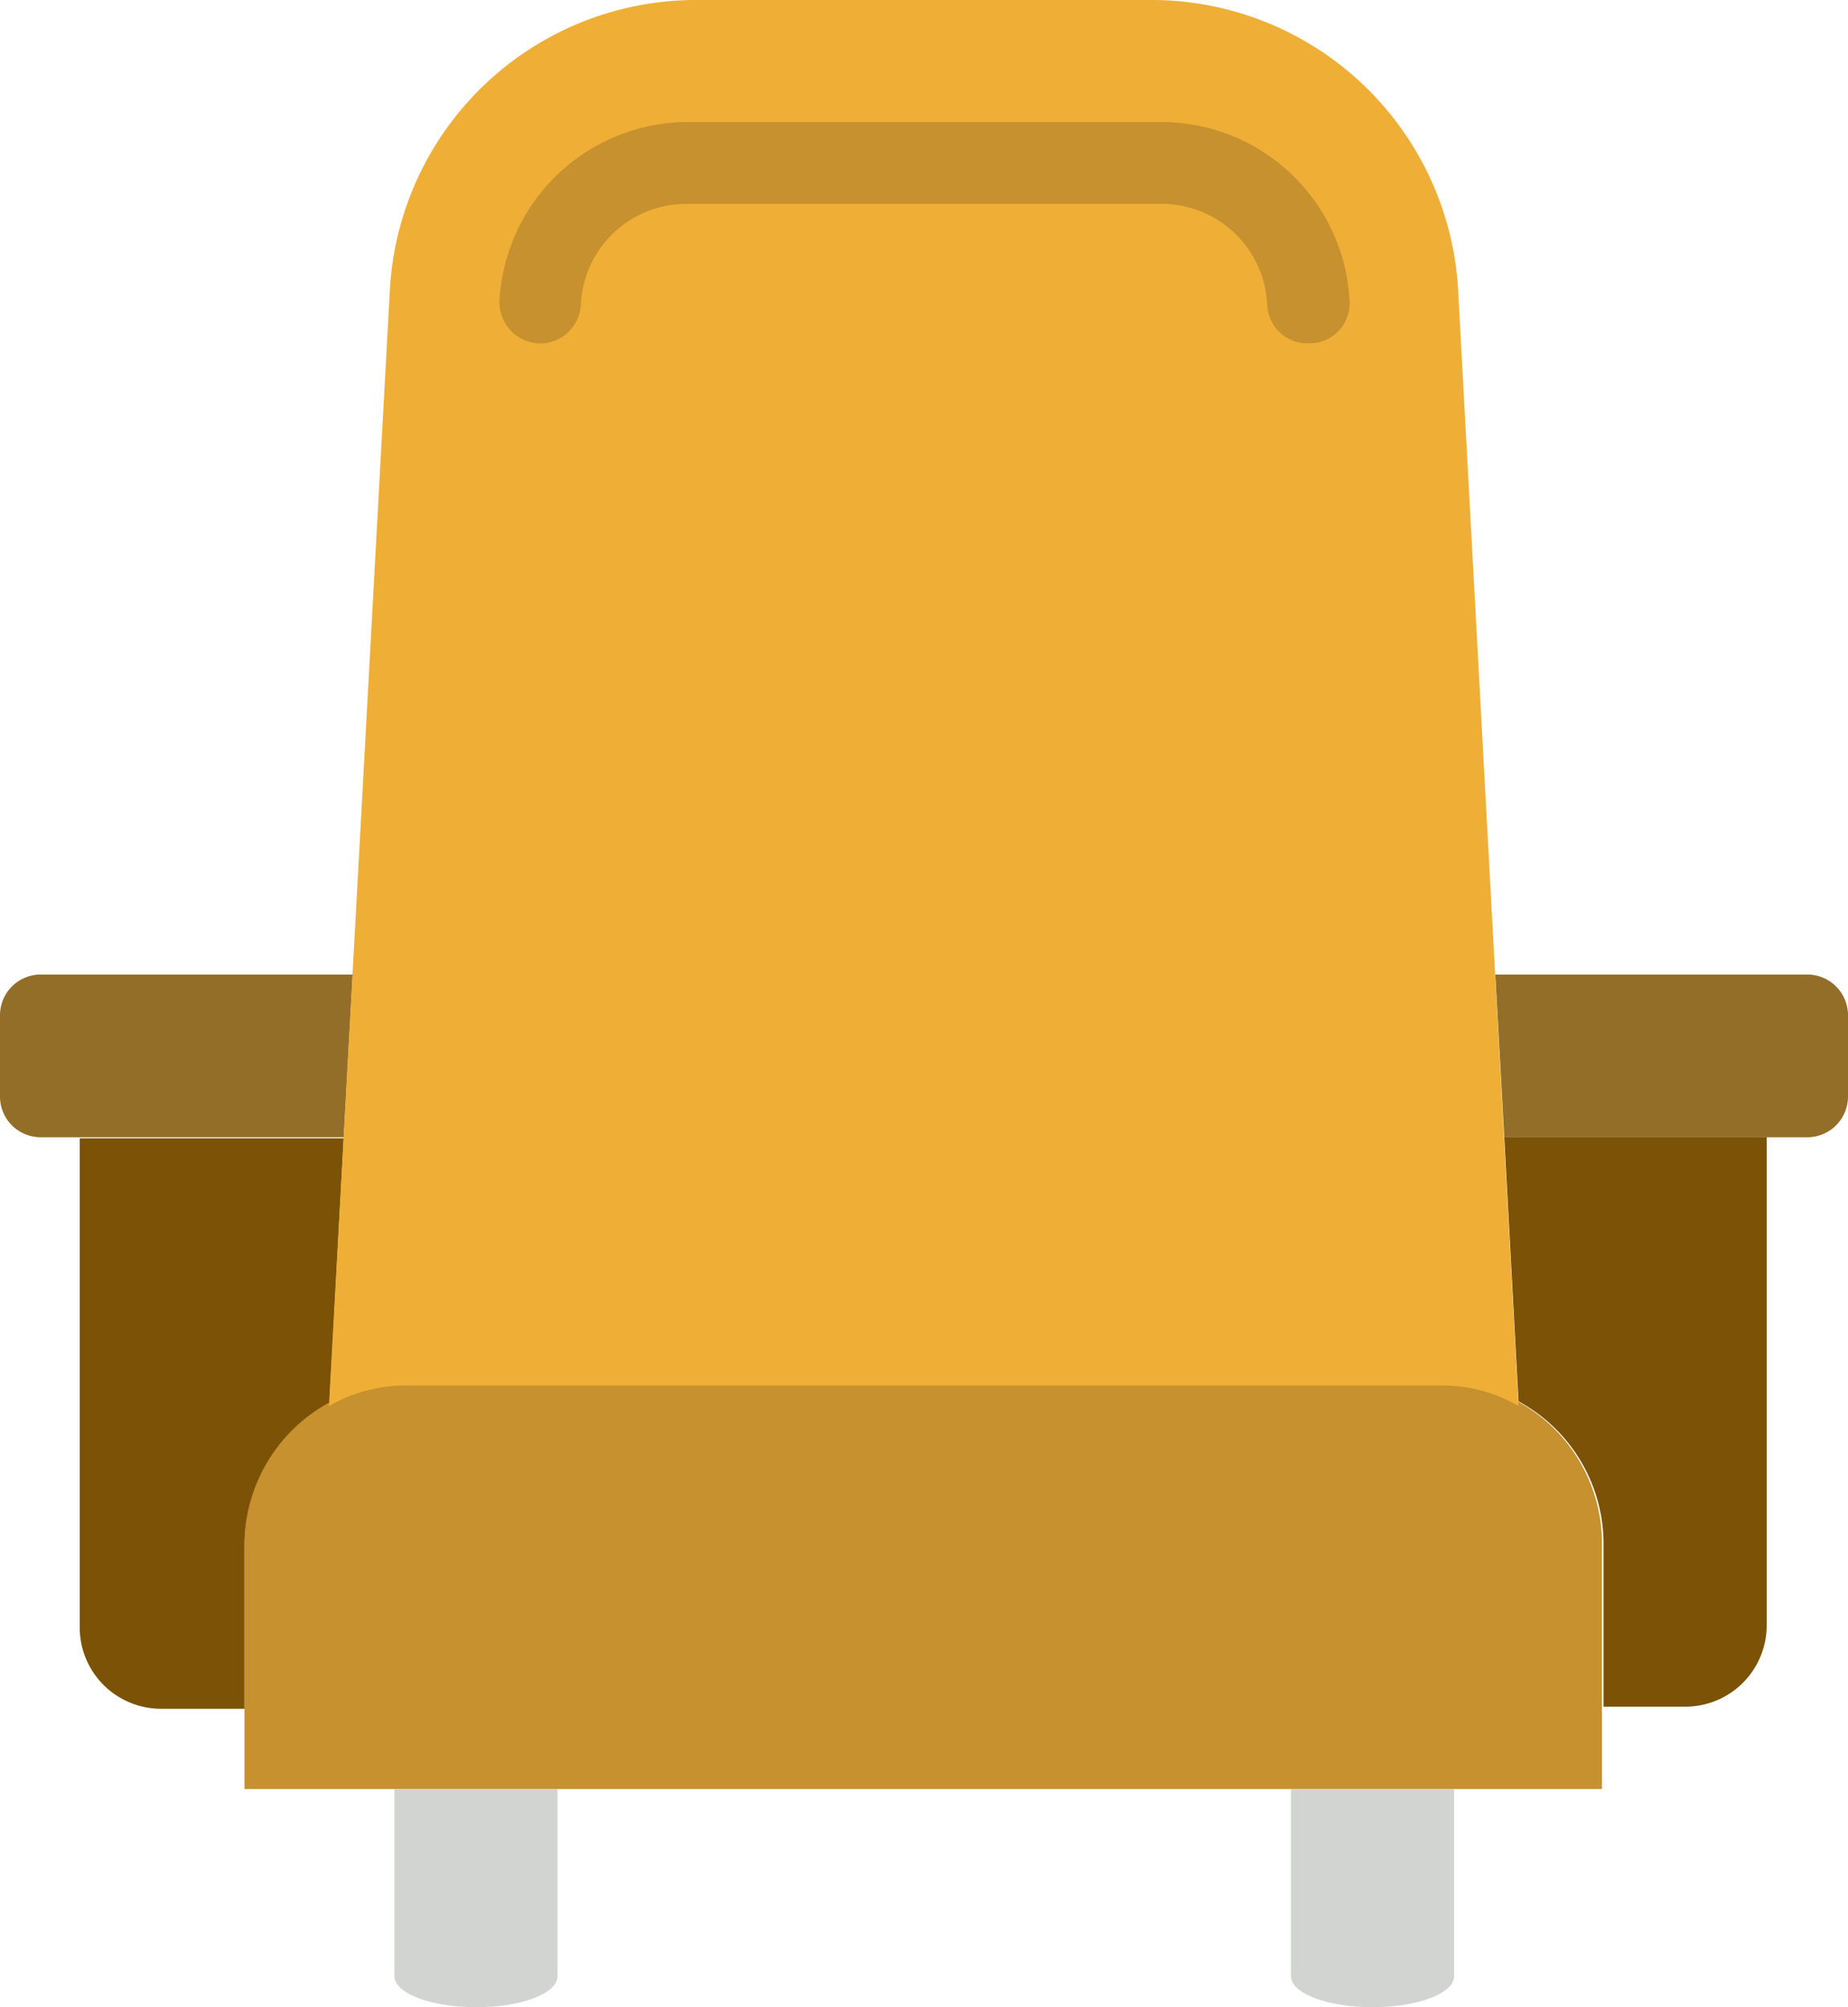 <svg id="seat" xmlns="http://www.w3.org/2000/svg" viewBox="0 0 35 38"><defs><style>.cls-1{fill:#c6912e;}.cls-2{fill:#936e29;}.cls-3{fill:#7b5206;}.cls-4{fill:#efaf36;}.cls-5{fill:#d1d4d1;}</style></defs><g id="Group_2847" data-name="Group 2847"><path id="Path_5118" data-name="Path 5118" class="cls-1" d="M30.37,33.87H4.63V29.25a3.06,3.06,0,0,1,3-3.09H27.34a3.06,3.06,0,0,1,3,3.09v4.62Z"/><path id="Path_5119" data-name="Path 5119" class="cls-2" d="M6.68,18.45H.77a.77.77,0,0,0-.77.77v1.54a.77.77,0,0,0,.77.77H6.51Z"/><path id="Path_5120" data-name="Path 5120" class="cls-2" d="M28.32,18.45l.17,3.08h5.74a.77.77,0,0,0,.77-.77V19.22a.77.77,0,0,0-.77-.77Z"/></g><g id="Group_2848" data-name="Group 2848"><path id="Path_5121" data-name="Path 5121" class="cls-3" d="M4.63,29.24a3.07,3.07,0,0,1,1.61-2.69l.27-5h-5v9.26a1.54,1.54,0,0,0,1.54,1.54H4.63Z"/><path id="Path_5122" data-name="Path 5122" class="cls-3" d="M28.49,21.53l.27,5a3.07,3.07,0,0,1,1.61,2.7v3.08h1.54a1.54,1.54,0,0,0,1.55-1.54h0V21.53Z"/></g><path id="Path_5123" data-name="Path 5123" class="cls-4" d="M7.68,26.23H27.32a2.83,2.83,0,0,1,1.44.39L27.62,5.56A5.82,5.82,0,0,0,21.87,0H13.13A5.81,5.81,0,0,0,7.38,5.56L6.23,26.62a2.87,2.87,0,0,1,1.45-.39"/><path id="Path_5124" data-name="Path 5124" class="cls-1" d="M24.75,6.5A.76.76,0,0,1,24,5.77a2,2,0,0,0-2-1.91H13a2,2,0,0,0-2,1.91.77.77,0,0,1-.81.73.78.78,0,0,1-.73-.81A3.58,3.58,0,0,1,13,2.31H22a3.57,3.57,0,0,1,3.56,3.38.76.76,0,0,1-.72.81h-.05"/><g id="Group_2849" data-name="Group 2849"><path id="Path_5125" data-name="Path 5125" class="cls-5" d="M26,38h0c-.86,0-1.55-.26-1.55-.59V33.87h3.09v3.54c0,.33-.69.59-1.55.59"/><path id="Path_5126" data-name="Path 5126" class="cls-5" d="M10.56,37.41V33.87H7.47v3.54c0,.33.69.59,1.55.59s1.54-.26,1.54-.59"/></g></svg>